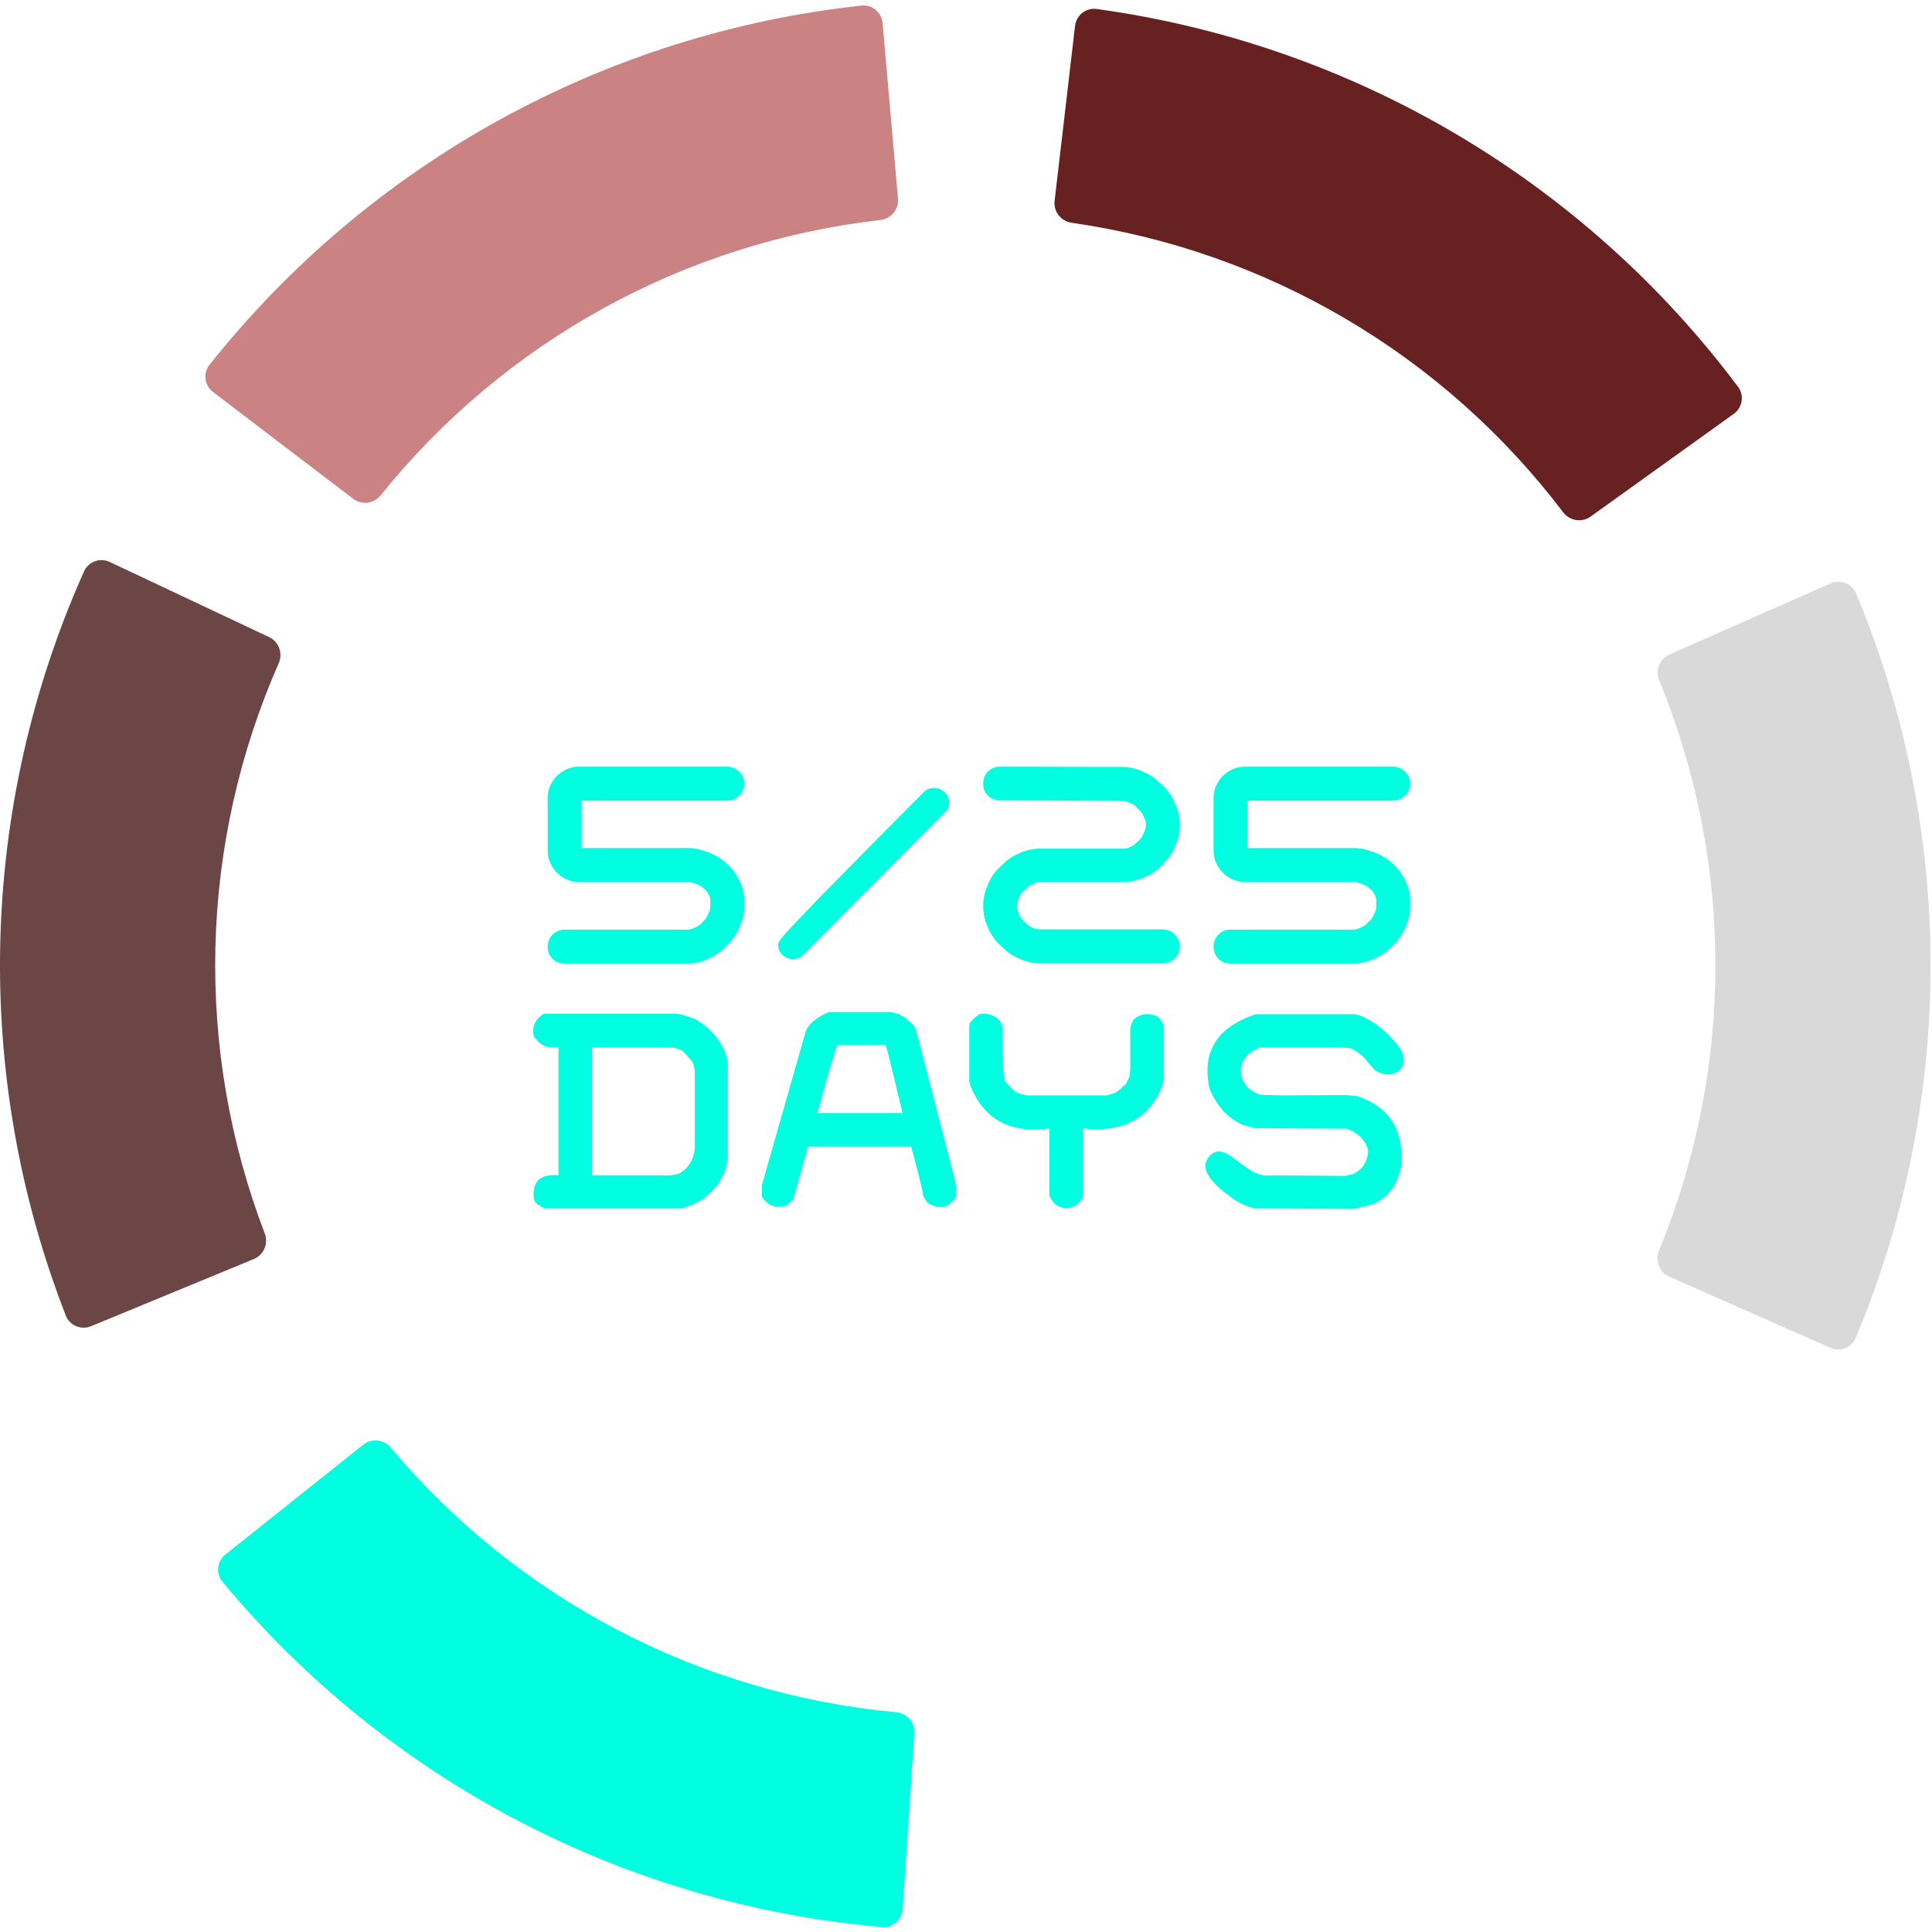 <svg width="301" height="301" viewBox="0 0 301 301" fill="none" xmlns="http://www.w3.org/2000/svg">
<path d="M167.49 4.034C167.684 2.367 169.194 1.171 170.856 1.399C190.569 4.107 209.559 10.701 226.72 20.81C243.882 30.919 258.856 44.331 270.781 60.26C271.786 61.603 271.472 63.503 270.109 64.482L247.806 80.486C246.443 81.464 244.548 81.149 243.535 79.812C234.335 67.672 222.845 57.439 209.704 49.698C196.563 41.957 182.042 36.868 166.964 34.708C165.303 34.47 164.11 32.965 164.304 31.299L167.49 4.034Z" fill="#672121"/>
<path d="M33.193 61.074C31.858 60.057 31.599 58.149 32.642 56.835C45.02 41.256 60.374 28.28 77.819 18.669C95.264 9.057 114.436 3.012 134.218 0.872C135.887 0.692 137.361 1.931 137.508 3.602L139.908 30.948C140.054 32.619 138.818 34.089 137.151 34.279C122.017 36.005 107.356 40.674 93.998 48.034C80.639 55.393 68.859 65.292 59.315 77.162C58.264 78.47 56.36 78.73 55.026 77.713L33.193 61.074Z" fill="#CB8282"/>
<path d="M14.188 206.62C12.638 207.26 10.858 206.523 10.249 204.959C3.029 186.418 -0.443 166.618 0.045 146.706C0.533 126.794 4.971 107.188 13.091 89.022C13.775 87.49 15.589 86.841 17.107 87.556L41.936 99.262C43.454 99.977 44.101 101.786 43.425 103.322C37.29 117.264 33.936 132.28 33.562 147.527C33.188 162.774 35.803 177.937 41.247 192.162C41.847 193.73 41.113 195.505 39.562 196.145L14.188 206.62Z" fill="#6C4545"/>
<path d="M285.196 90.89C286.731 90.213 288.528 90.907 289.174 92.455C296.839 110.817 300.789 130.528 300.781 150.445C300.774 170.363 296.811 190.071 289.132 208.427C288.484 209.975 286.687 210.668 285.153 209.989L260.048 198.887C258.513 198.208 257.823 196.415 258.462 194.863C264.258 180.778 267.249 165.685 267.254 150.433C267.26 135.182 264.28 120.087 258.494 105.996C257.856 104.444 258.548 102.652 260.083 101.974L285.196 90.89Z" fill="#D9D9D9"/>
<path d="M140.631 297.42C140.52 299.094 139.072 300.364 137.4 300.219C117.577 298.5 98.281 292.864 80.635 283.626C62.989 274.387 47.364 261.74 34.657 246.428C33.586 245.137 33.805 243.223 35.118 242.178L56.592 225.079C57.905 224.034 59.813 224.253 60.892 225.538C70.687 237.203 82.674 246.849 96.186 253.923C109.698 260.997 124.454 265.354 139.622 266.757C141.292 266.912 142.56 268.355 142.449 270.029L140.631 297.42Z" fill="#00FFE0"/>
<path d="M90.176 119.444H113.294C114.022 119.444 114.648 119.706 115.173 120.23C115.697 120.726 115.959 121.337 115.959 122.066C115.959 122.794 115.697 123.42 115.173 123.945C114.648 124.469 114.022 124.731 113.294 124.731H90.613V132.117H107.176C108.079 132.117 109.04 132.306 110.06 132.685C111.109 133.034 111.983 133.5 112.682 134.083L113.25 134.564C114.007 135.205 114.648 136.064 115.173 137.142C115.697 138.191 115.959 139.211 115.959 140.201V141.337C115.959 142.299 115.726 143.304 115.26 144.353C114.823 145.401 114.269 146.261 113.599 146.931L112.725 147.805C112.055 148.475 111.196 149.028 110.147 149.465C109.098 149.902 108.108 150.121 107.176 150.121H87.948C87.219 150.121 86.593 149.873 86.069 149.378C85.573 148.854 85.326 148.227 85.326 147.499C85.326 146.771 85.573 146.144 86.069 145.62C86.593 145.095 87.219 144.833 87.948 144.833H107.176C107.438 144.833 107.758 144.746 108.137 144.571C108.545 144.396 108.836 144.236 109.011 144.09L109.885 143.216C110.031 143.042 110.191 142.75 110.366 142.342C110.57 141.935 110.672 141.599 110.672 141.337V140.201C110.672 139.968 110.584 139.691 110.409 139.371C110.235 139.021 110.074 138.788 109.929 138.672L109.361 138.191C109.127 137.987 108.763 137.812 108.268 137.666C107.802 137.492 107.438 137.404 107.176 137.404H90.176C89.506 137.404 88.88 137.273 88.297 137.011C87.715 136.749 87.205 136.399 86.768 135.962C86.331 135.525 85.981 135.015 85.719 134.433C85.457 133.85 85.326 133.224 85.326 132.554V124.294C85.326 123.624 85.457 122.998 85.719 122.415C85.981 121.833 86.331 121.323 86.768 120.886C87.205 120.449 87.715 120.099 88.297 119.837C88.88 119.575 89.506 119.444 90.176 119.444Z" fill="#00FFE0"/>
<path d="M143.94 123.377C144.348 122.969 144.872 122.765 145.513 122.765C146.154 122.765 146.707 122.983 147.174 123.42C147.64 123.857 147.873 124.396 147.873 125.037C147.873 125.707 147.64 126.232 147.174 126.61L125.149 148.766C124.712 149.203 124.173 149.422 123.532 149.422C122.92 149.422 122.381 149.203 121.915 148.766C121.449 148.3 121.216 147.776 121.216 147.193C121.216 147.077 121.26 146.931 121.347 146.756C121.434 146.581 121.682 146.246 122.09 145.751C122.527 145.227 123.211 144.484 124.144 143.522C125.076 142.532 126.372 141.177 128.033 139.458C129.723 137.739 131.849 135.583 134.413 132.991C137.006 130.369 140.182 127.164 143.94 123.377Z" fill="#00FFE0"/>
<path d="M153.181 122.066C153.181 121.308 153.429 120.682 153.924 120.187C154.448 119.691 155.075 119.444 155.803 119.444L174.987 119.487C175.978 119.487 176.983 119.72 178.002 120.187C179.051 120.624 179.911 121.177 180.581 121.847L181.455 122.677C182.125 123.347 182.678 124.221 183.115 125.299C183.581 126.348 183.815 127.353 183.815 128.315V128.664C183.815 129.626 183.596 130.631 183.159 131.68C182.751 132.728 182.212 133.588 181.542 134.258L180.799 135.044C180.129 135.715 179.255 136.283 178.177 136.749C177.128 137.186 176.123 137.404 175.162 137.404H162.008C161.717 137.404 161.367 137.506 160.959 137.71C160.552 137.885 160.26 138.06 160.085 138.235L159.211 139.065C159.066 139.24 158.906 139.531 158.731 139.939C158.556 140.347 158.469 140.682 158.469 140.944V141.294C158.469 141.556 158.556 141.905 158.731 142.342C158.906 142.75 159.066 143.042 159.211 143.216L160.085 144.047C160.26 144.221 160.552 144.396 160.959 144.571C161.367 144.717 161.717 144.79 162.008 144.79H181.149C181.877 144.79 182.504 145.052 183.028 145.576C183.552 146.101 183.815 146.727 183.815 147.455C183.815 148.213 183.552 148.839 183.028 149.334C182.504 149.83 181.877 150.077 181.149 150.077H162.008C161.018 150.077 159.998 149.859 158.949 149.422C157.9 148.985 157.041 148.431 156.371 147.761L155.497 146.931C154.827 146.261 154.273 145.401 153.836 144.353C153.399 143.275 153.181 142.255 153.181 141.294V140.944C153.181 140.012 153.399 139.021 153.836 137.972C154.273 136.894 154.827 136.02 155.497 135.35L156.371 134.52C157.041 133.85 157.9 133.296 158.949 132.859C159.998 132.422 161.018 132.204 162.008 132.204H175.162C175.424 132.204 175.745 132.117 176.123 131.942C176.531 131.738 176.808 131.549 176.954 131.374L177.74 130.631C177.886 130.427 178.046 130.121 178.221 129.713C178.425 129.305 178.527 128.956 178.527 128.664V128.315C178.527 128.053 178.425 127.717 178.221 127.31C178.046 126.873 177.886 126.581 177.74 126.436L176.866 125.562C176.691 125.387 176.386 125.212 175.949 125.037C175.541 124.862 175.206 124.775 174.943 124.775L155.803 124.688C155.075 124.688 154.448 124.44 153.924 123.945C153.399 123.42 153.152 122.794 153.181 122.066Z" fill="#00FFE0"/>
<path d="M193.921 119.444H217.038C217.766 119.444 218.393 119.706 218.917 120.23C219.442 120.726 219.704 121.337 219.704 122.066C219.704 122.794 219.442 123.42 218.917 123.945C218.393 124.469 217.766 124.731 217.038 124.731H194.358V132.117H210.92C211.823 132.117 212.785 132.306 213.804 132.685C214.853 133.034 215.727 133.5 216.426 134.083L216.994 134.564C217.752 135.205 218.393 136.064 218.917 137.142C219.442 138.191 219.704 139.211 219.704 140.201V141.337C219.704 142.299 219.471 143.304 219.005 144.353C218.568 145.401 218.014 146.261 217.344 146.931L216.47 147.805C215.8 148.475 214.94 149.028 213.892 149.465C212.843 149.902 211.852 150.121 210.92 150.121H191.692C190.964 150.121 190.337 149.873 189.813 149.378C189.318 148.854 189.07 148.227 189.07 147.499C189.07 146.771 189.318 146.144 189.813 145.62C190.337 145.095 190.964 144.833 191.692 144.833H210.92C211.182 144.833 211.503 144.746 211.881 144.571C212.289 144.396 212.581 144.236 212.755 144.09L213.629 143.216C213.775 143.042 213.935 142.75 214.11 142.342C214.314 141.935 214.416 141.599 214.416 141.337V140.201C214.416 139.968 214.329 139.691 214.154 139.371C213.979 139.021 213.819 138.788 213.673 138.672L213.105 138.191C212.872 137.987 212.508 137.812 212.013 137.666C211.546 137.492 211.182 137.404 210.92 137.404H193.921C193.251 137.404 192.624 137.273 192.042 137.011C191.459 136.749 190.949 136.399 190.512 135.962C190.075 135.525 189.726 135.015 189.463 134.433C189.201 133.85 189.07 133.224 189.07 132.554V124.294C189.07 123.624 189.201 122.998 189.463 122.415C189.726 121.833 190.075 121.323 190.512 120.886C190.949 120.449 191.459 120.099 192.042 119.837C192.624 119.575 193.251 119.444 193.921 119.444Z" fill="#00FFE0"/>
<path d="M83.162 161.43C82.842 159.944 83.366 158.779 84.735 157.934H104.925C105.886 157.934 106.847 158.167 107.809 158.633H108.071C110.023 159.624 111.596 161.226 112.791 163.44L113.228 164.839L113.315 165.014C113.402 165.538 113.431 166.121 113.402 166.762V180.746L112.791 182.931C112.674 183.076 112.557 183.251 112.441 183.455C112.354 183.63 112.266 183.834 112.179 184.067L112.004 184.154L111.917 184.329L111.829 184.591C111.684 184.708 111.538 184.853 111.392 185.028C111.247 185.174 111.101 185.349 110.955 185.553C110.839 185.611 110.737 185.698 110.649 185.815C110.562 185.902 110.46 186.019 110.343 186.164C110.11 186.252 109.906 186.427 109.732 186.689C109.586 186.747 109.44 186.82 109.295 186.907C109.149 186.995 109.003 187.097 108.858 187.213C108.537 187.359 108.188 187.534 107.809 187.738C107.488 187.796 107.168 187.912 106.847 188.087C106.789 188.087 106.702 188.116 106.585 188.175L106.061 188.262H84.997C84.59 188.116 84.298 187.985 84.124 187.869L83.686 187.606C83.424 187.403 83.249 187.097 83.162 186.689C82.9 184.038 84.182 182.843 87.008 183.105V163.091C85.347 163.411 84.065 162.858 83.162 161.43ZM92.252 163.178V183.105H103.264C104.021 183.193 104.866 183.105 105.799 182.843C107.517 181.824 108.333 180.25 108.246 178.124V167.111C108.246 166.703 108.158 166.208 107.984 165.625C107.809 165.334 107.576 165.043 107.284 164.751C107.022 164.431 106.702 164.081 106.323 163.703C105.857 163.44 105.274 163.266 104.575 163.178H92.252Z" fill="#00FFE0"/>
<path d="M125.779 160.119C126.566 159.07 127.702 158.255 129.188 157.672H138.714C139.093 157.73 139.442 157.818 139.763 157.934H140.025C140.171 158.051 140.316 158.153 140.462 158.24C140.637 158.328 140.841 158.43 141.074 158.546C141.249 158.779 141.511 159.012 141.861 159.245L141.948 159.42L142.123 159.507C142.152 159.537 142.166 159.566 142.166 159.595C142.196 159.624 142.239 159.653 142.298 159.682L142.647 160.207L148.853 184.154L148.94 184.941V186.427C148.59 187.038 148.066 187.563 147.367 188C146.289 188.175 145.298 187.942 144.395 187.301C144.279 187.009 144.133 186.776 143.958 186.601L143.783 186.077C143.783 185.698 143.346 183.863 142.472 180.571L142.035 178.91L141.948 178.648H125.866L125.517 180.046L125.429 180.221L125.342 180.571L123.944 185.553L123.594 186.776C123.419 187.038 123.157 187.301 122.807 187.563L122.72 187.738C121.03 188.379 119.69 187.942 118.7 186.427V185.028C118.7 184.941 118.7 184.839 118.7 184.722C118.729 184.606 118.758 184.475 118.787 184.329L125.517 160.731C125.575 160.615 125.662 160.411 125.779 160.119ZM130.499 162.829C130.12 163.528 129.071 167.053 127.352 173.404H140.637C140.579 173.171 140.52 172.967 140.462 172.792C139.792 169.966 139.268 167.796 138.889 166.281C138.539 164.737 138.306 163.848 138.19 163.615L138.102 163.178L137.928 162.829H130.499Z" fill="#00FFE0"/>
<path d="M151.092 159.376C151.442 158.852 151.966 158.386 152.666 157.978C153.831 157.774 154.88 158.124 155.812 159.027C155.841 159.202 155.958 159.464 156.162 159.813C156.162 164.97 156.307 167.854 156.599 168.466C156.948 168.903 157.444 169.398 158.084 169.952L158.259 170.127L158.609 170.301L159.964 170.651H172.462L173.642 170.301C173.875 170.185 174.108 170.039 174.341 169.864C174.574 169.66 174.807 169.427 175.04 169.165L175.215 169.078L175.39 168.903L176.001 167.679C176.031 167.475 176.045 167.257 176.045 167.024C176.074 166.791 176.089 166.543 176.089 166.281V160.163C176.176 159.784 176.322 159.376 176.526 158.939C177.604 157.891 178.915 157.716 180.459 158.415C180.75 158.735 181.012 159.143 181.245 159.639C181.245 159.697 181.275 159.755 181.333 159.813V168.116C181.216 168.408 181.129 168.786 181.071 169.253C179.002 174.322 174.894 176.507 168.747 175.808V186.295C168.339 187.49 167.465 188.131 166.125 188.218C164.902 188.189 164.028 187.548 163.503 186.295V175.808C157.298 176.652 153.161 174.351 151.092 168.903L151.005 168.379V159.901L151.092 159.376Z" fill="#00FFE0"/>
<path d="M188.432 169.558C187.208 163.877 189.597 160.032 195.599 158.022H211.156L211.855 158.196C214.39 159.245 216.546 161.052 218.323 163.615C218.964 165.13 218.789 166.237 217.798 166.936C216.779 167.606 215.584 167.548 214.215 166.762L212.336 164.577L211.331 163.79L210.544 163.353C210.253 163.295 209.918 163.251 209.539 163.222C209.189 163.164 208.796 163.149 208.359 163.178H196.254C194.215 164.081 193.239 165.349 193.326 166.98C193.443 168.612 194.404 169.791 196.211 170.52C196.502 170.578 197.725 170.622 199.881 170.651C202.037 170.651 205.154 170.636 209.233 170.607H209.758L211.506 170.782C216.429 172.443 218.701 175.997 218.323 181.445C217.682 185.203 215.701 187.388 212.38 188L210.894 188.349L195.948 188.262H195.511C194.055 187.971 192.627 187.242 191.229 186.077L190.967 185.902C188.17 183.746 187.223 181.955 188.126 180.527C189.058 179.07 190.398 179.027 192.146 180.396C193.312 181.299 194.331 182.013 195.205 182.537C196.109 183.062 197.143 183.251 198.308 183.105L209.583 183.193L210.282 183.018H210.544C212.205 182.348 213.079 181.066 213.166 179.172C212.7 177.599 211.593 176.492 209.845 175.851H209.233L195.511 175.764L193.938 175.327C193.763 175.269 193.647 175.239 193.589 175.239C191.229 174.161 189.51 172.268 188.432 169.558Z" fill="#00FFE0"/>
</svg>
